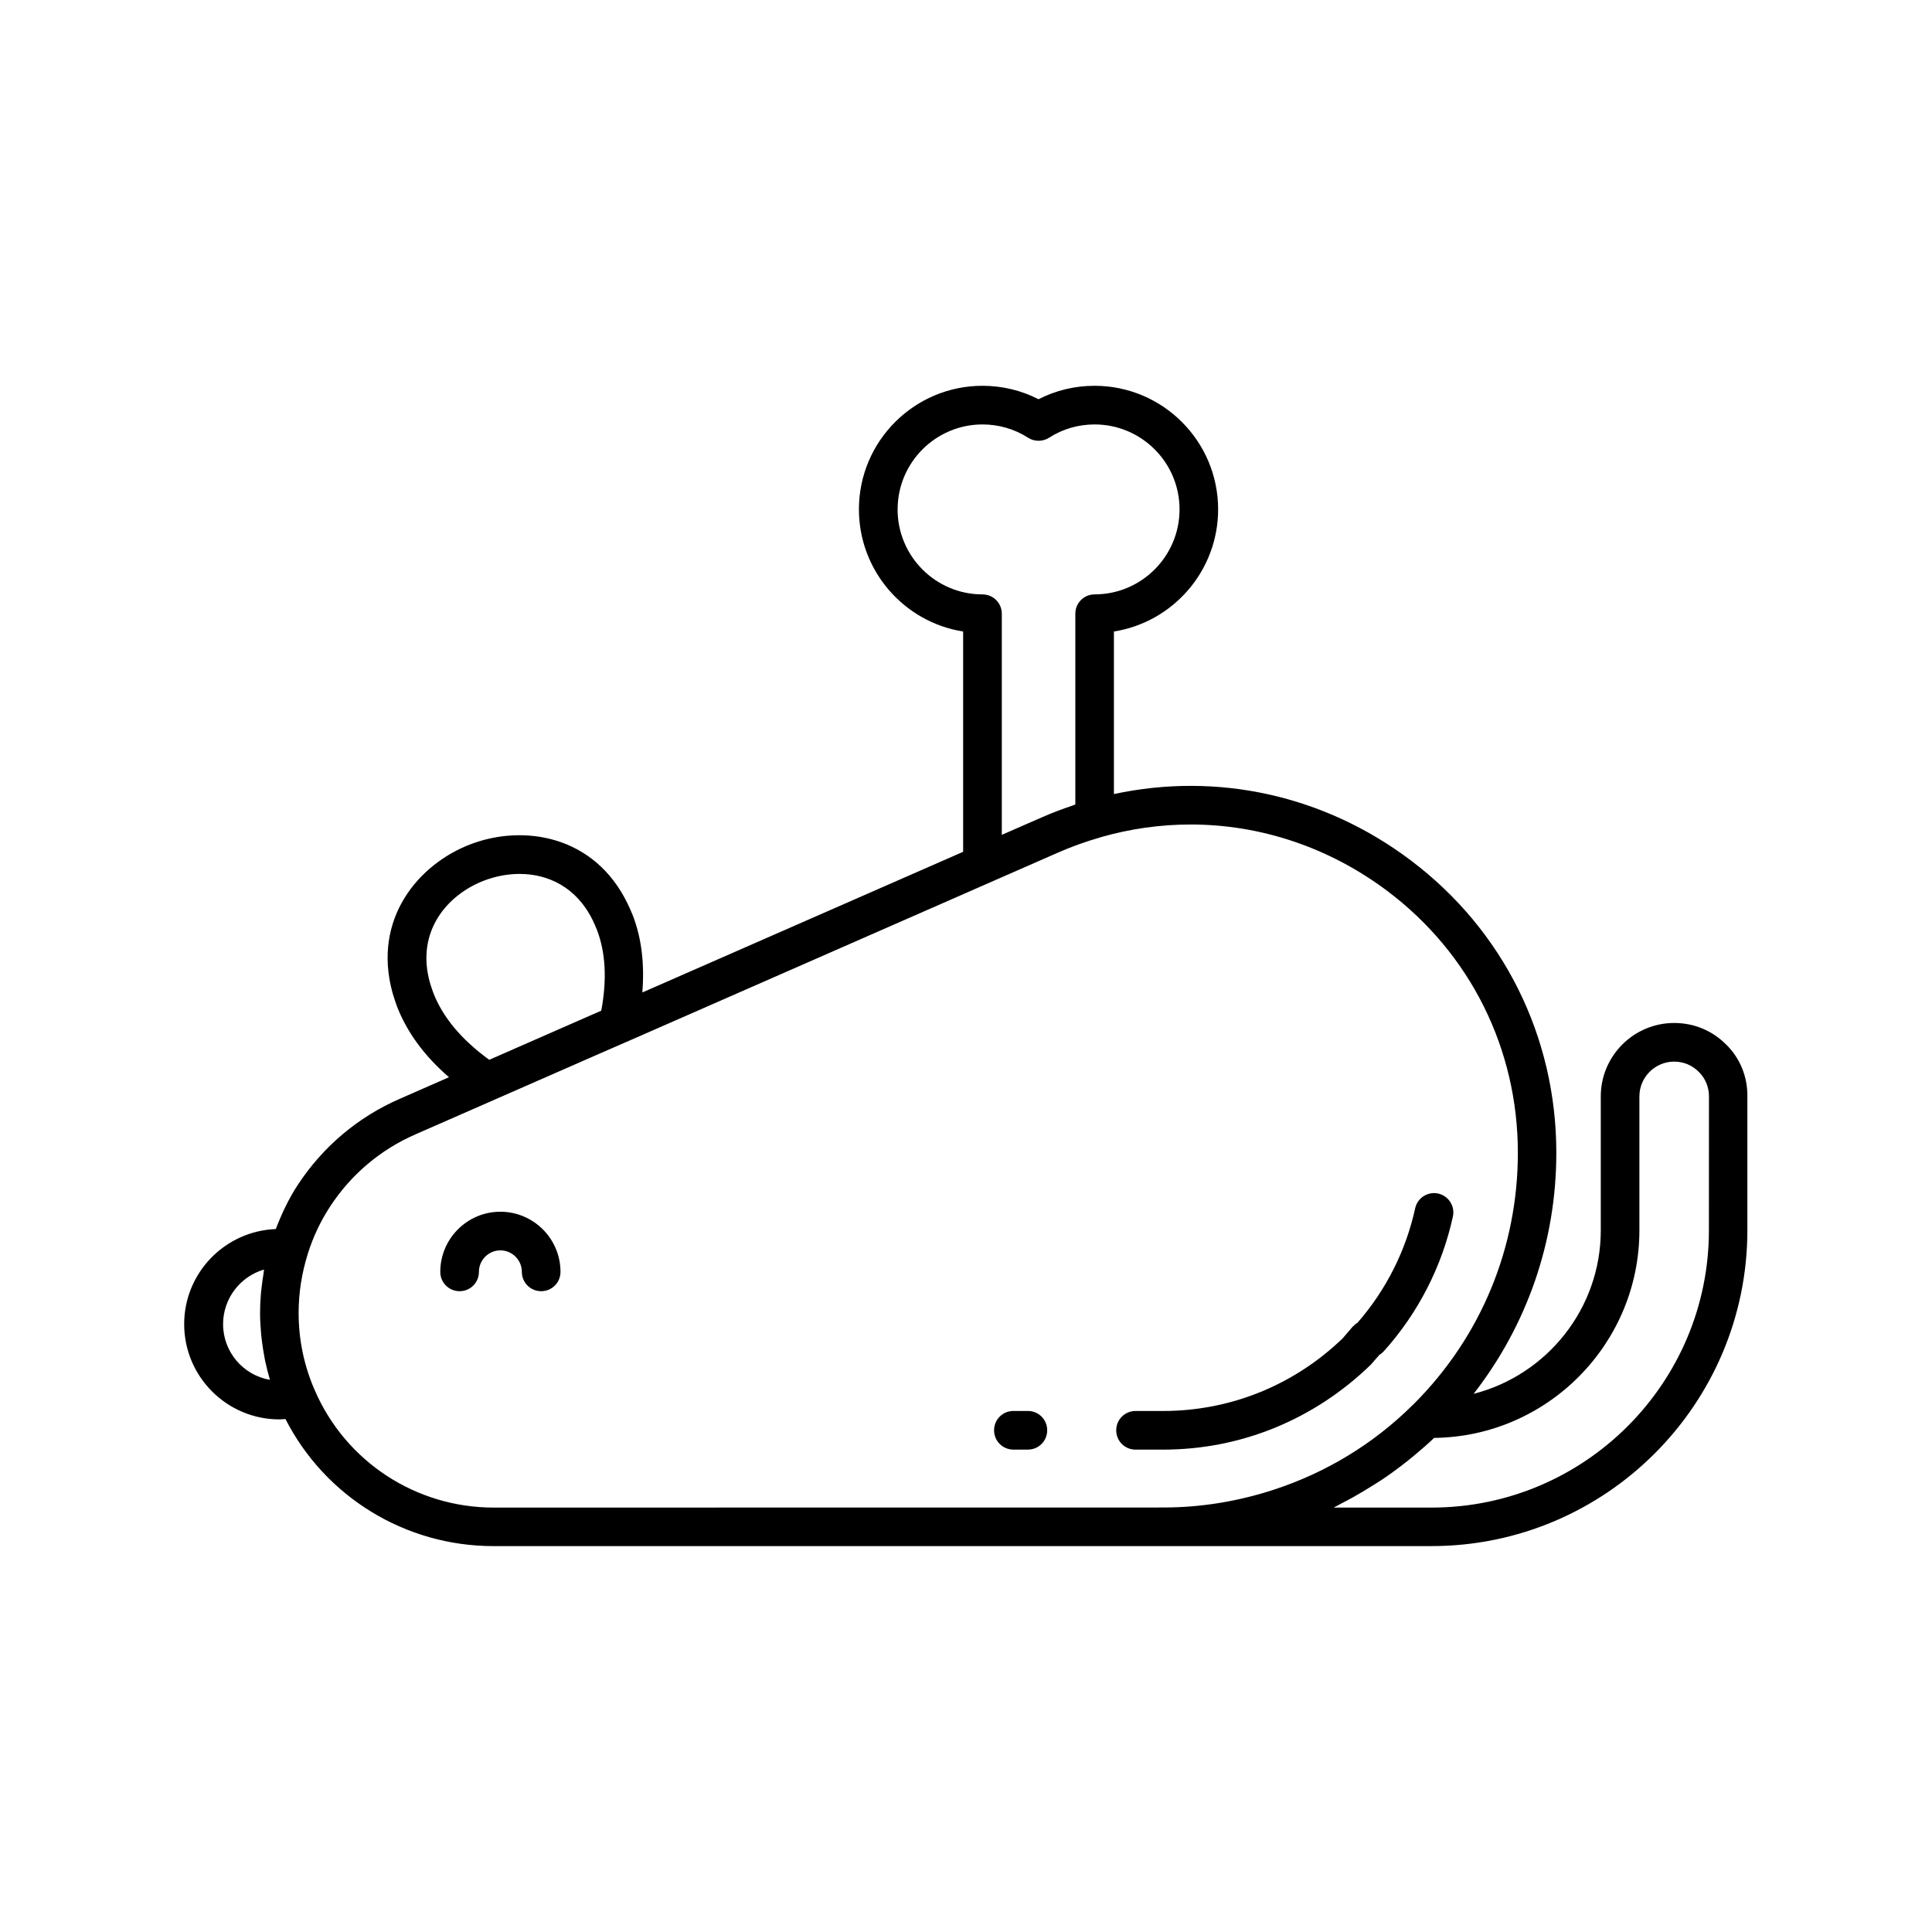 <?xml version="1.0" encoding="UTF-8"?>
<svg width="100pt" height="100pt" version="1.1" viewBox="0 0 100 100" xmlns="http://www.w3.org/2000/svg">
 <g>
  <path d="m25.898 62.719c-1.715 0-3.109 1.398-3.109 3.113 0 0.555 0.445 1 1 1 0.555 0 1-0.445 1-1 0-0.613 0.5-1.113 1.109-1.113 0.613 0 1.113 0.5 1.113 1.113 0 0.555 0.445 1 1 1 0.555 0 1-0.445 1-1 0-1.715-1.398-3.113-3.113-3.113z"/>
  <path d="m70.945 70.645 0.449-0.516c0.086-0.051 0.164-0.117 0.234-0.191 1.777-1.977 3.012-4.391 3.574-6.973 0.117-0.539-0.227-1.07-0.766-1.188-0.539-0.117-1.07 0.227-1.188 0.766-0.477 2.184-1.504 4.227-2.984 5.922-0.094 0.055-0.176 0.125-0.25 0.203l-0.516 0.602c-2.516 2.426-5.812 3.762-9.293 3.762h-1.43c-0.555 0-1 0.445-1 1s0.445 1 1 1h1.43c4 0 7.793-1.535 10.738-4.387z"/>
  <path d="m53.203 73.031h-0.75c-0.555 0-1 0.445-1 1s0.445 1 1 1h0.75c0.555 0 1-0.445 1-1s-0.445-1-1-1z"/>
  <path d="m89.348 54.07c-0.711-0.723-1.664-1.121-2.691-1.121-2.094 0-3.801 1.703-3.801 3.801v6.926c0 4.074-2.805 7.5-6.582 8.469 2.766-3.555 4.281-7.894 4.281-12.477 0-6.016-2.75-11.539-7.547-15.145-4.465-3.363-9.996-4.574-15.352-3.422v-8.414c3.055-0.484 5.394-3.133 5.394-6.324 0-3.527-2.867-6.394-6.394-6.394-1.02 0-2.012 0.238-2.902 0.695-0.891-0.457-1.883-0.695-2.902-0.695-3.527 0-6.394 2.867-6.394 6.394 0 3.191 2.344 5.844 5.394 6.324v11.402l-16.605 7.281c0.117-1.449-0.031-2.777-0.484-3.965-0.086-0.219-0.176-0.418-0.281-0.637-1.73-3.566-5.418-4.098-8.113-3.074-2.699 1.02-5.117 3.863-4.047 7.711 0.066 0.219 0.133 0.43 0.211 0.645 0.516 1.359 1.426 2.602 2.707 3.707l-2.555 1.121c-2.156 0.938-3.981 2.481-5.277 4.461-0.469 0.715-0.828 1.484-1.133 2.277-2.629 0.102-4.742 2.262-4.742 4.922 0 2.719 2.211 4.93 4.93 4.93 0.102 0 0.207-0.012 0.312-0.02 2.051 4.019 6.191 6.578 10.758 6.578h48.559c9.016 0 16.352-7.336 16.352-16.352v-6.926c0.012-1.023-0.383-1.98-1.094-2.68zm-42.887-27.707c0-2.422 1.973-4.394 4.394-4.394 0.844 0 1.66 0.238 2.359 0.688 0.328 0.211 0.754 0.211 1.086 0 0.699-0.453 1.516-0.688 2.359-0.688 2.422 0 4.394 1.973 4.394 4.394 0 2.43-1.973 4.402-4.394 4.402-0.555 0-1 0.445-1 1v9.875c-0.051 0.016-0.094 0.039-0.141 0.055-0.535 0.18-1.051 0.371-1.543 0.59-0.008 0.004-0.012 0.004-0.02 0.008l-2.102 0.918v-11.445c0-0.555-0.445-1-1-1-2.426 0-4.394-1.973-4.394-4.402zm-24.047 24.988c-0.062-0.172-0.117-0.344-0.164-0.5-0.734-2.633 0.895-4.551 2.832-5.281 0.57-0.215 1.191-0.336 1.812-0.336 1.477 0 2.953 0.688 3.789 2.406 0.082 0.172 0.152 0.336 0.219 0.5 0.445 1.172 0.52 2.574 0.219 4.172l-5.797 2.543c-1.445-1.047-2.426-2.223-2.91-3.504zm-10.867 17.188c0-1.34 0.898-2.473 2.121-2.828-0.012 0.059-0.016 0.117-0.023 0.176-0.039 0.23-0.07 0.465-0.098 0.699-0.012 0.113-0.027 0.223-0.039 0.336-0.031 0.344-0.047 0.684-0.047 1.027 0 0.371 0.023 0.742 0.055 1.105 0.008 0.102 0.023 0.207 0.035 0.309 0.035 0.289 0.078 0.578 0.133 0.863 0.016 0.082 0.027 0.164 0.047 0.246 0.07 0.32 0.148 0.637 0.242 0.949-1.379-0.238-2.426-1.438-2.426-2.883zm4.746 3.422c-0.555-1.27-0.836-2.617-0.836-4.008 0-1.016 0.156-2.031 0.465-3.023v-0.004c0.273-0.879 0.664-1.715 1.172-2.488 1.082-1.652 2.606-2.938 4.418-3.727l9.379-4.113 1.512-0.66h0.004l22.359-9.809c0.695-0.305 1.406-0.562 2.18-0.785 0 0 0.004 0 0.004-0.004 1.547-0.445 3.117-0.664 4.676-0.664 3.617 0 7.172 1.18 10.188 3.445 4.289 3.227 6.75 8.164 6.75 13.547 0 4.91-1.91 9.523-5.375 12.992-0.023 0.02-0.043 0.039-0.059 0.055 0 0-0.004 0-0.004 0.004-2.047 2.031-4.5 3.504-7.168 4.379-1.832 0.602-3.762 0.93-5.746 0.93l-34.664 0.004c-4.027 0-7.66-2.383-9.254-6.07zm72.16-8.281c0 7.914-6.438 14.352-14.352 14.352h-5.07c0.133-0.062 0.258-0.141 0.387-0.207 0.207-0.105 0.414-0.215 0.617-0.328 0.336-0.188 0.664-0.383 0.988-0.59 0.188-0.117 0.379-0.234 0.566-0.359 0.43-0.289 0.844-0.598 1.254-0.922 0.109-0.086 0.219-0.176 0.328-0.266 0.359-0.301 0.715-0.605 1.059-0.934 5.871-0.07 10.625-4.867 10.625-10.75v-6.926c0-0.992 0.809-1.801 1.801-1.801 0.484 0 0.934 0.188 1.277 0.535 0.336 0.332 0.523 0.781 0.523 1.266z"/>
 </g>
</svg>

